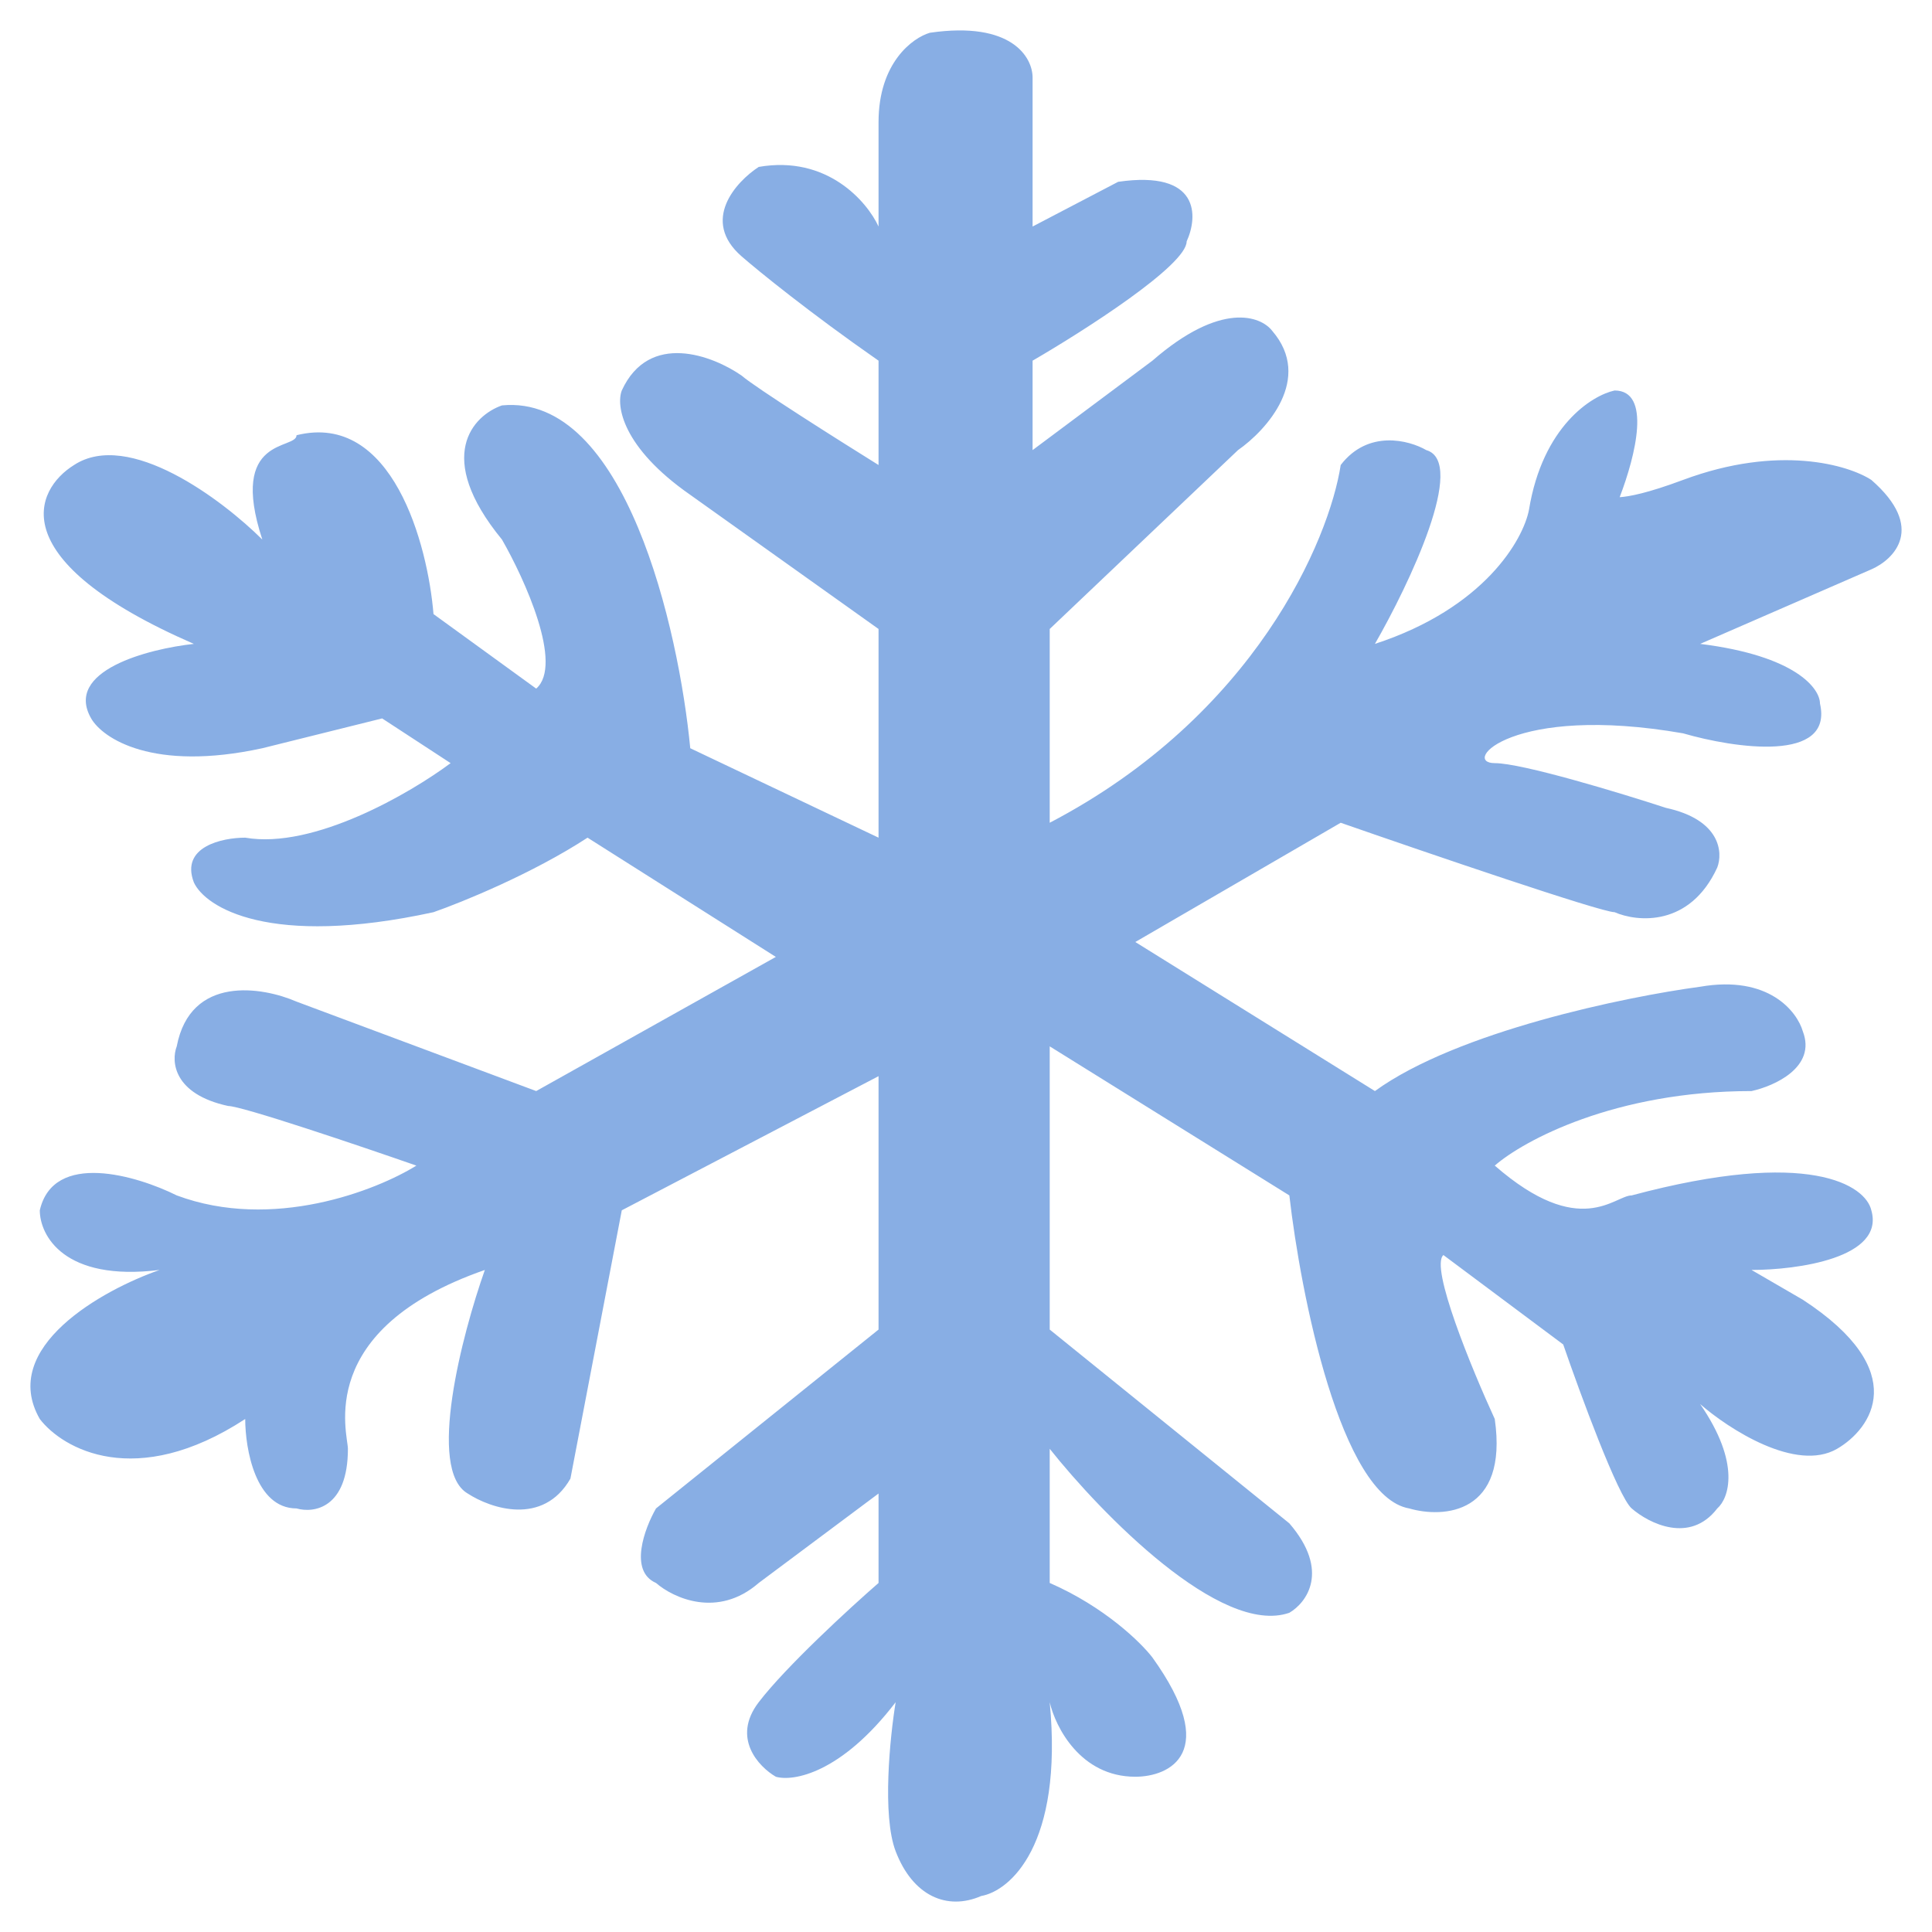 <svg width="127" height="127" viewBox="0 0 127 127" fill="none" xmlns="http://www.w3.org/2000/svg">
<g filter="url(#filter0_d_489_1170)">
<path d="M43.374 47.185L55.751 53.064V39.346L43.374 30.528C38.873 27.392 38.498 24.649 38.873 23.669C40.673 19.75 44.874 21.383 46.749 22.689C47.649 23.473 53.125 26.935 55.751 28.568V21.709C51.25 18.574 47.874 15.831 46.749 14.851C44.049 12.499 46.374 9.951 47.874 8.972C52.375 8.188 55.001 11.258 55.751 12.891V6.032C55.751 2.113 58.001 0.48 59.126 0.153C64.527 -0.631 65.877 1.786 65.877 3.093V12.891L71.503 9.951C76.904 9.168 76.754 12.238 76.004 13.871C76.004 15.438 69.253 19.75 65.877 21.709V27.588L73.754 21.709C78.255 17.79 80.88 18.77 81.63 19.75C84.331 22.885 81.255 26.282 79.38 27.588L67.003 39.346V52.084C80.505 45.03 85.381 33.468 86.131 28.568C87.931 26.217 90.632 26.935 91.757 27.588C94.457 28.372 90.632 36.407 88.381 40.326C95.582 37.975 98.133 33.468 98.508 31.508C99.408 26.021 102.634 23.996 104.134 23.669C106.573 23.669 105.524 27.933 104.469 30.683C105.085 30.644 106.307 30.417 108.635 29.548C114.936 27.197 119.512 28.568 121.012 29.548C124.613 32.684 122.512 34.774 121.012 35.427L109.76 40.326C116.061 41.11 117.636 43.266 117.636 44.246C118.536 48.165 112.01 47.185 108.635 46.205C97.383 44.246 94.007 48.165 96.258 48.165C98.058 48.165 104.509 50.125 107.51 51.105C111.11 51.888 111.26 54.044 110.885 55.024C109.085 58.943 105.634 58.617 104.134 57.963C103.234 57.963 91.757 54.044 86.131 52.084L72.629 59.923L88.381 69.721C93.782 65.802 104.884 63.516 109.76 62.863C114.261 62.079 116.136 64.496 116.511 65.802C117.411 68.154 114.636 69.395 113.136 69.721C104.134 69.721 98.133 72.987 96.258 74.621C101.884 79.52 104.134 76.58 105.259 76.58C116.961 73.445 120.637 75.927 121.012 77.56C121.912 80.696 116.136 81.48 113.136 81.48L116.511 83.439C123.712 88.142 121.012 91.931 118.762 93.237C116.061 94.805 111.635 91.931 109.76 90.298C112.46 94.217 111.635 96.504 110.885 97.157C109.085 99.508 106.384 98.137 105.259 97.157C104.359 96.373 101.884 89.645 100.758 86.379L92.882 80.5C91.982 81.284 94.757 88.012 96.258 91.278C97.158 97.549 92.882 97.81 90.632 97.157C86.131 96.373 83.505 83.112 82.755 76.58L67.003 66.782V85.399L82.755 98.137C85.456 101.272 83.88 103.362 82.755 104.016C78.255 105.583 70.378 97.483 67.003 93.237V102.056C70.603 103.624 73.004 105.975 73.754 106.955C78.255 113.226 74.879 114.794 72.629 114.794C69.028 114.794 67.378 111.528 67.003 109.895C67.903 119.301 64.377 122.306 62.502 122.633C60.252 123.612 58.001 122.633 56.876 119.693C55.976 117.341 56.501 112.181 56.876 109.895C53.275 114.598 50.125 115.12 49 114.794C47.874 114.141 46.074 112.246 47.874 109.895C49.675 107.543 53.875 103.689 55.751 102.056V96.177L47.874 102.056C45.174 104.408 42.248 103.036 41.123 102.056C39.323 101.272 40.373 98.463 41.123 97.157L55.751 85.399V68.742L38.873 77.56L35.497 95.197C33.697 98.333 30.246 97.157 28.746 96.177C26.046 94.609 28.371 85.725 29.871 81.48C18.619 85.399 20.87 92.258 20.87 93.237C20.87 97.157 18.619 97.483 17.494 97.157C14.794 97.157 14.119 93.237 14.119 91.278C6.917 95.981 2.117 93.237 0.616 91.278C-2.084 86.575 4.742 82.786 8.493 81.48C2.192 82.263 0.616 79.193 0.616 77.56C1.516 73.641 6.992 75.274 9.618 76.58C15.919 78.932 22.745 76.254 25.37 74.621C21.62 73.314 13.893 70.701 12.993 70.701C9.393 69.917 9.243 67.762 9.618 66.782C10.518 62.079 15.244 62.863 17.494 63.842L33.247 69.721L49 60.903L36.622 53.064C33.022 55.416 28.371 57.31 26.496 57.963C15.694 60.315 11.493 57.637 10.743 56.004C9.843 53.652 12.618 53.064 14.119 53.064C18.619 53.848 24.995 50.125 27.621 48.165L23.12 45.225L15.244 47.185C8.043 48.753 4.742 46.532 3.992 45.225C2.192 42.09 7.742 40.653 10.743 40.326C-1.859 34.839 0.241 30.201 2.867 28.568C6.467 26.217 12.618 30.855 15.244 33.468C12.993 26.609 17.494 27.588 17.494 26.609C23.795 25.041 26.121 33.794 26.496 38.367L33.247 43.266C35.047 41.698 32.497 36.08 30.997 33.468C26.496 27.98 29.121 25.302 30.997 24.649C39.098 23.865 42.623 39.346 43.374 47.185Z" fill="#88AEE4"/>
</g>
<defs>
<filter id="filter0_d_489_1170" x="0" y="0" width="127" height="127" filterUnits="userSpaceOnUse" color-interpolation-filters="sRGB">
<feFlood flood-opacity="0" result="BackgroundImageFix"/>
<feColorMatrix in="SourceAlpha" type="matrix" values="0 0 0 0 0 0 0 0 0 0 0 0 0 0 0 0 0 0 127 0" result="hardAlpha"/>
<feOffset dx="2" dy="2"/>
<feGaussianBlur stdDeviation="1"/>
<feComposite in2="hardAlpha" operator="out"/>
<feColorMatrix type="matrix" values="0 0 0 0 0 0 0 0 0 0 0 0 0 0 0 0 0 0 0.5 0"/>
<feBlend mode="normal" in2="BackgroundImageFix" result="effect1_dropShadow_489_1170"/>
<feBlend mode="normal" in="SourceGraphic" in2="effect1_dropShadow_489_1170" result="shape"/>
</filter>
</defs>
</svg>
